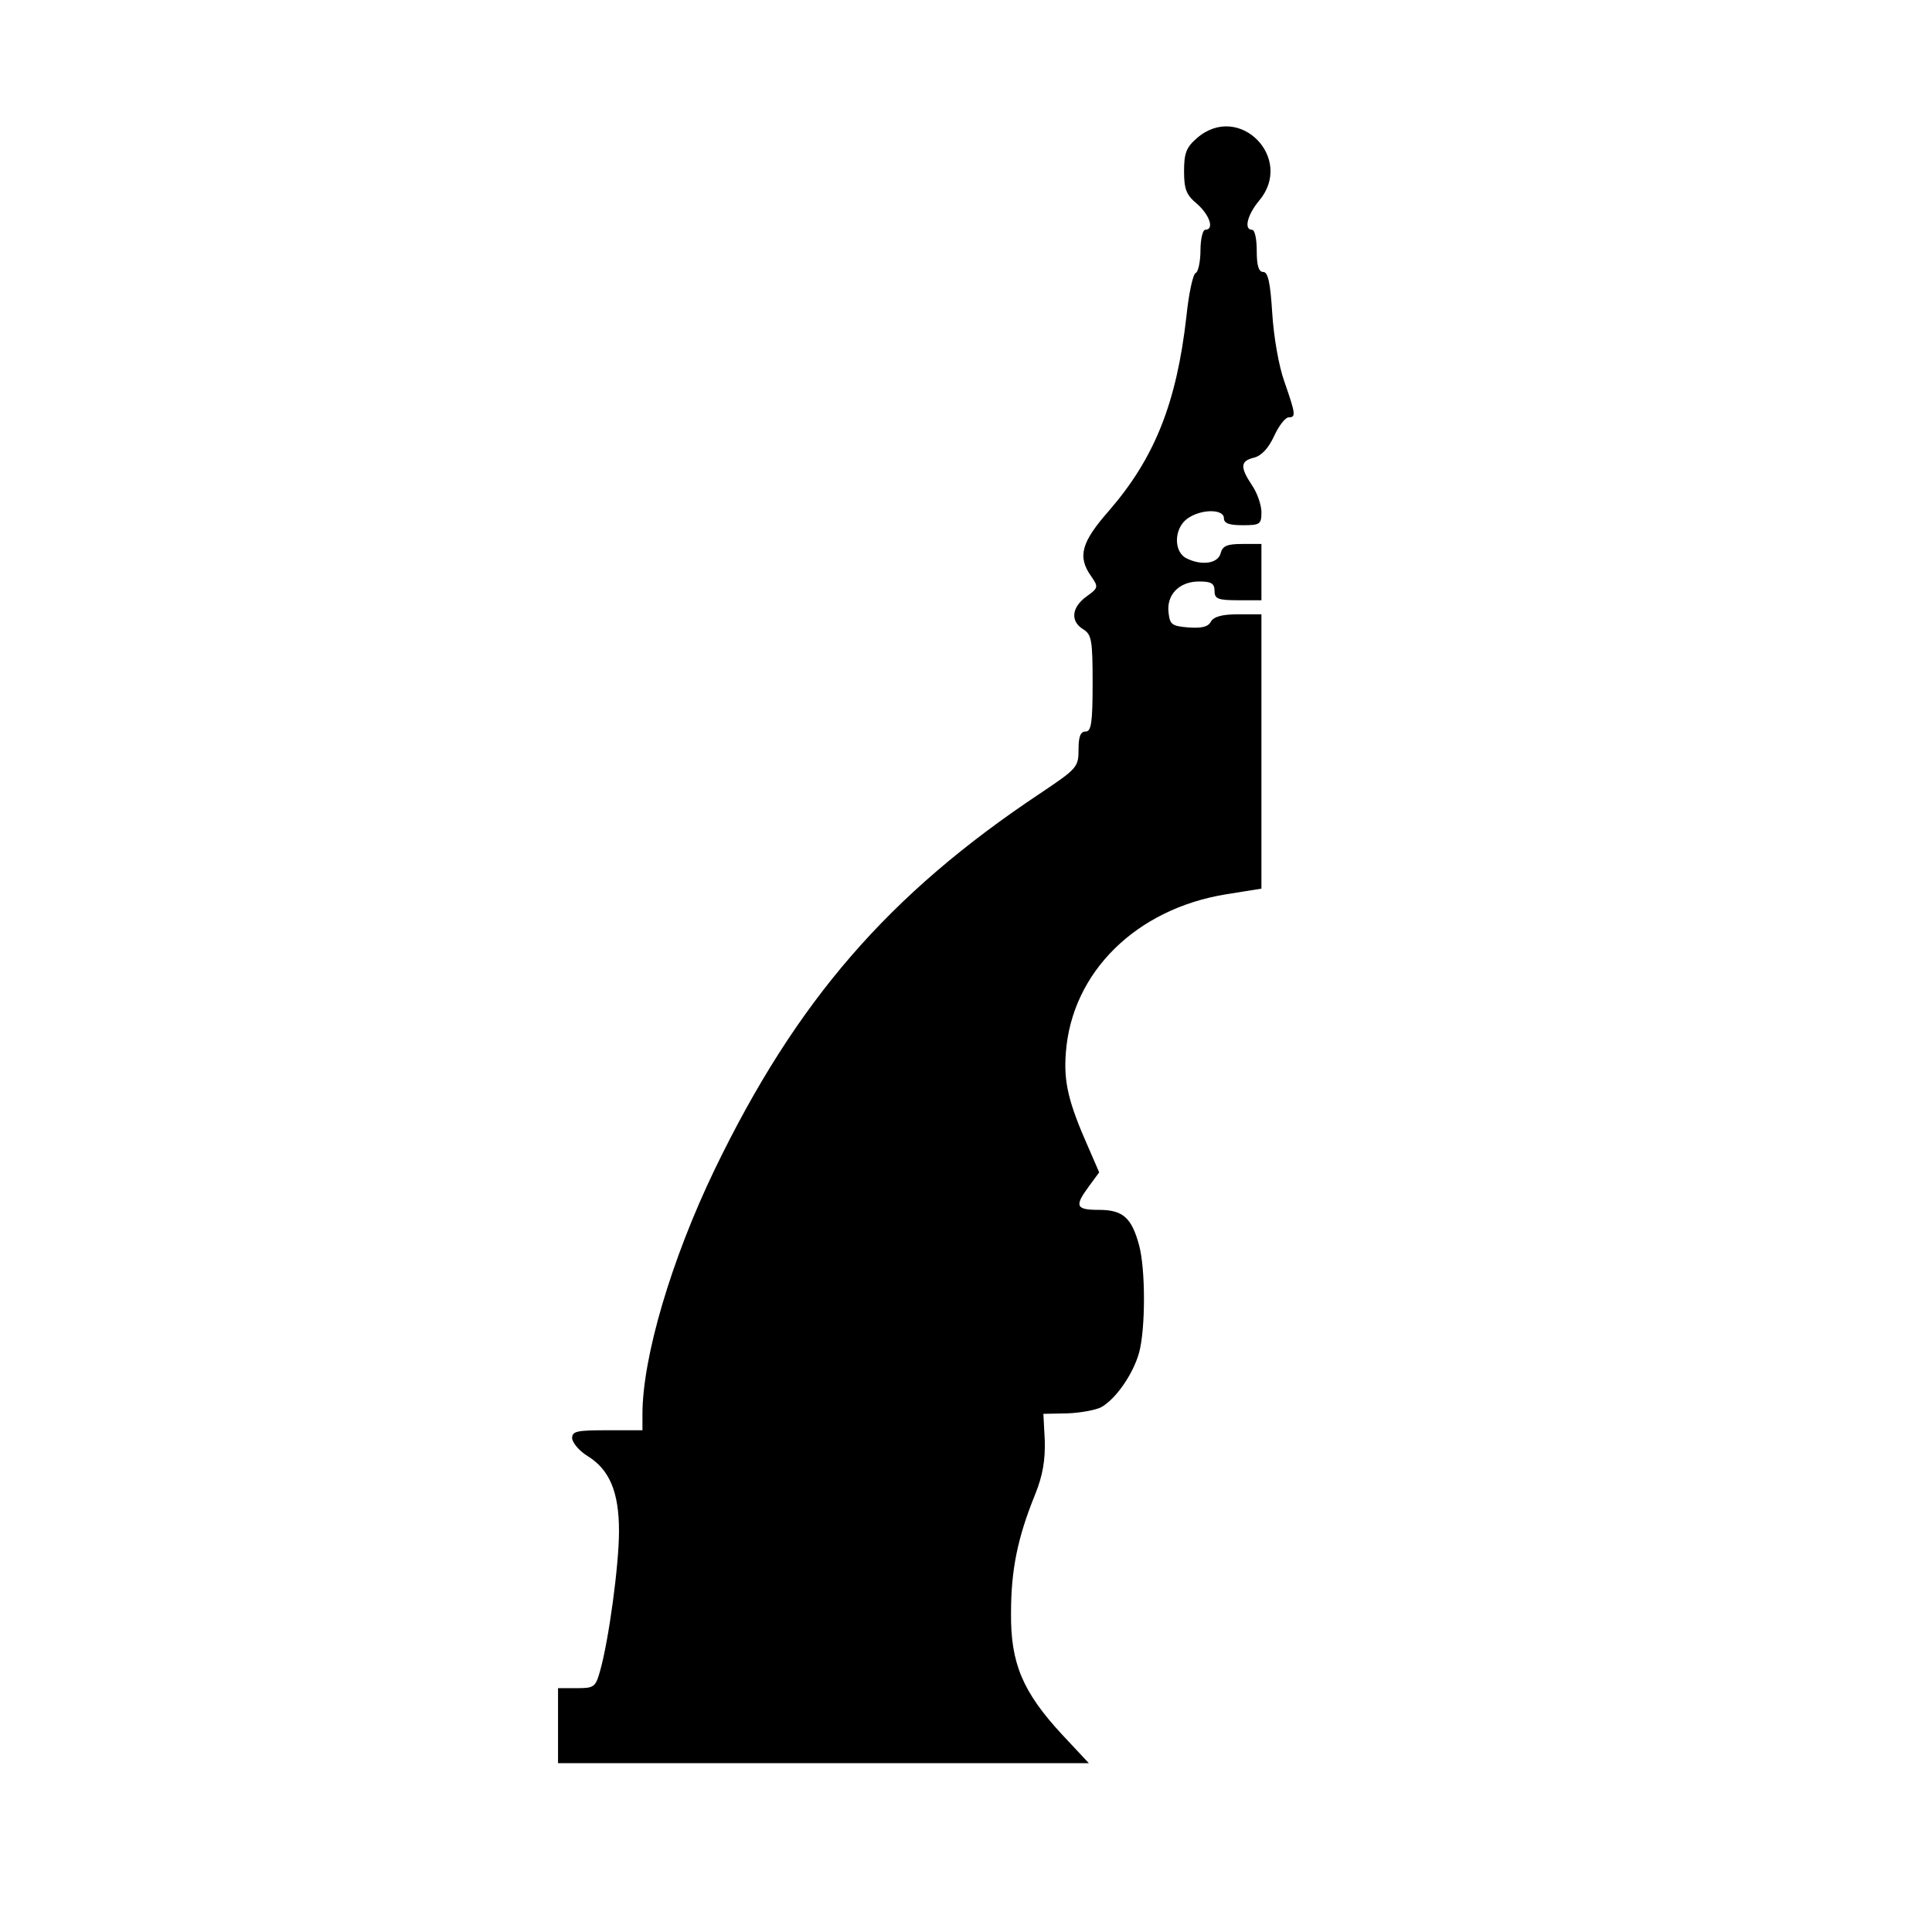 <?xml version="1.0" standalone="no"?>
<!DOCTYPE svg PUBLIC "-//W3C//DTD SVG 20010904//EN"
 "http://www.w3.org/TR/2001/REC-SVG-20010904/DTD/svg10.dtd">
<svg version="1.0" xmlns="http://www.w3.org/2000/svg"
 width="412pt" height="412pt" viewBox="0 0 412 412"
 preserveAspectRatio="xMidYMid meet">
<g transform="translate(0,412) scale(0.1,-0.1)"
fill="#000000" stroke="none">
<path d="M2553 3826 c-23 -20 -28 -32 -28 -71 0 -39 5 -51 28 -70 27 -24 37
-55 17 -55 -5 0 -10 -20 -10 -44 0 -24 -5 -46 -10 -48 -6 -2 -15 -44 -20 -93
-21 -185 -68 -302 -165 -414 -59 -67 -68 -98 -38 -140 16 -23 15 -25 -10 -43
-32 -23 -35 -53 -7 -70 18 -11 20 -24 20 -115 0 -85 -3 -103 -15 -103 -11 0
-15 -11 -15 -38 0 -38 -3 -41 -82 -94 -323 -215 -520 -442 -694 -802 -92 -191
-154 -400 -154 -522 l0 -34 -75 0 c-65 0 -75 -2 -75 -17 1 -10 15 -27 33 -38
47 -29 67 -77 67 -160 0 -73 -22 -233 -40 -297 -10 -36 -13 -38 -50 -38 l-40
0 0 -80 0 -80 566 0 566 0 -58 62 c-83 90 -109 151 -108 258 0 92 14 161 51
252 17 42 22 74 21 116 l-3 57 51 1 c28 1 60 7 72 13 31 17 68 70 81 116 14
51 14 179 0 230 -16 59 -35 75 -86 75 -49 0 -52 8 -21 50 l22 30 -23 53 c-43
97 -53 140 -48 203 13 171 150 306 342 337 l75 12 0 292 0 293 -50 0 c-34 0
-52 -5 -58 -16 -6 -11 -20 -14 -48 -12 -35 3 -39 6 -42 31 -5 39 23 67 65 67
26 0 33 -4 33 -20 0 -17 7 -20 50 -20 l50 0 0 60 0 60 -41 0 c-32 0 -42 -4
-46 -20 -6 -22 -41 -27 -74 -10 -27 15 -25 64 3 84 29 21 78 21 78 1 0 -11 11
-15 40 -15 37 0 40 2 40 28 0 15 -9 41 -20 57 -26 39 -25 52 4 59 16 4 31 20
43 46 10 22 24 40 31 40 16 0 15 7 -9 76 -12 33 -23 97 -26 147 -4 64 -9 87
-19 87 -10 0 -14 14 -14 45 0 25 -4 45 -10 45 -18 0 -10 32 15 62 76 90 -42
211 -132 134z"/>
</g>
</svg>
